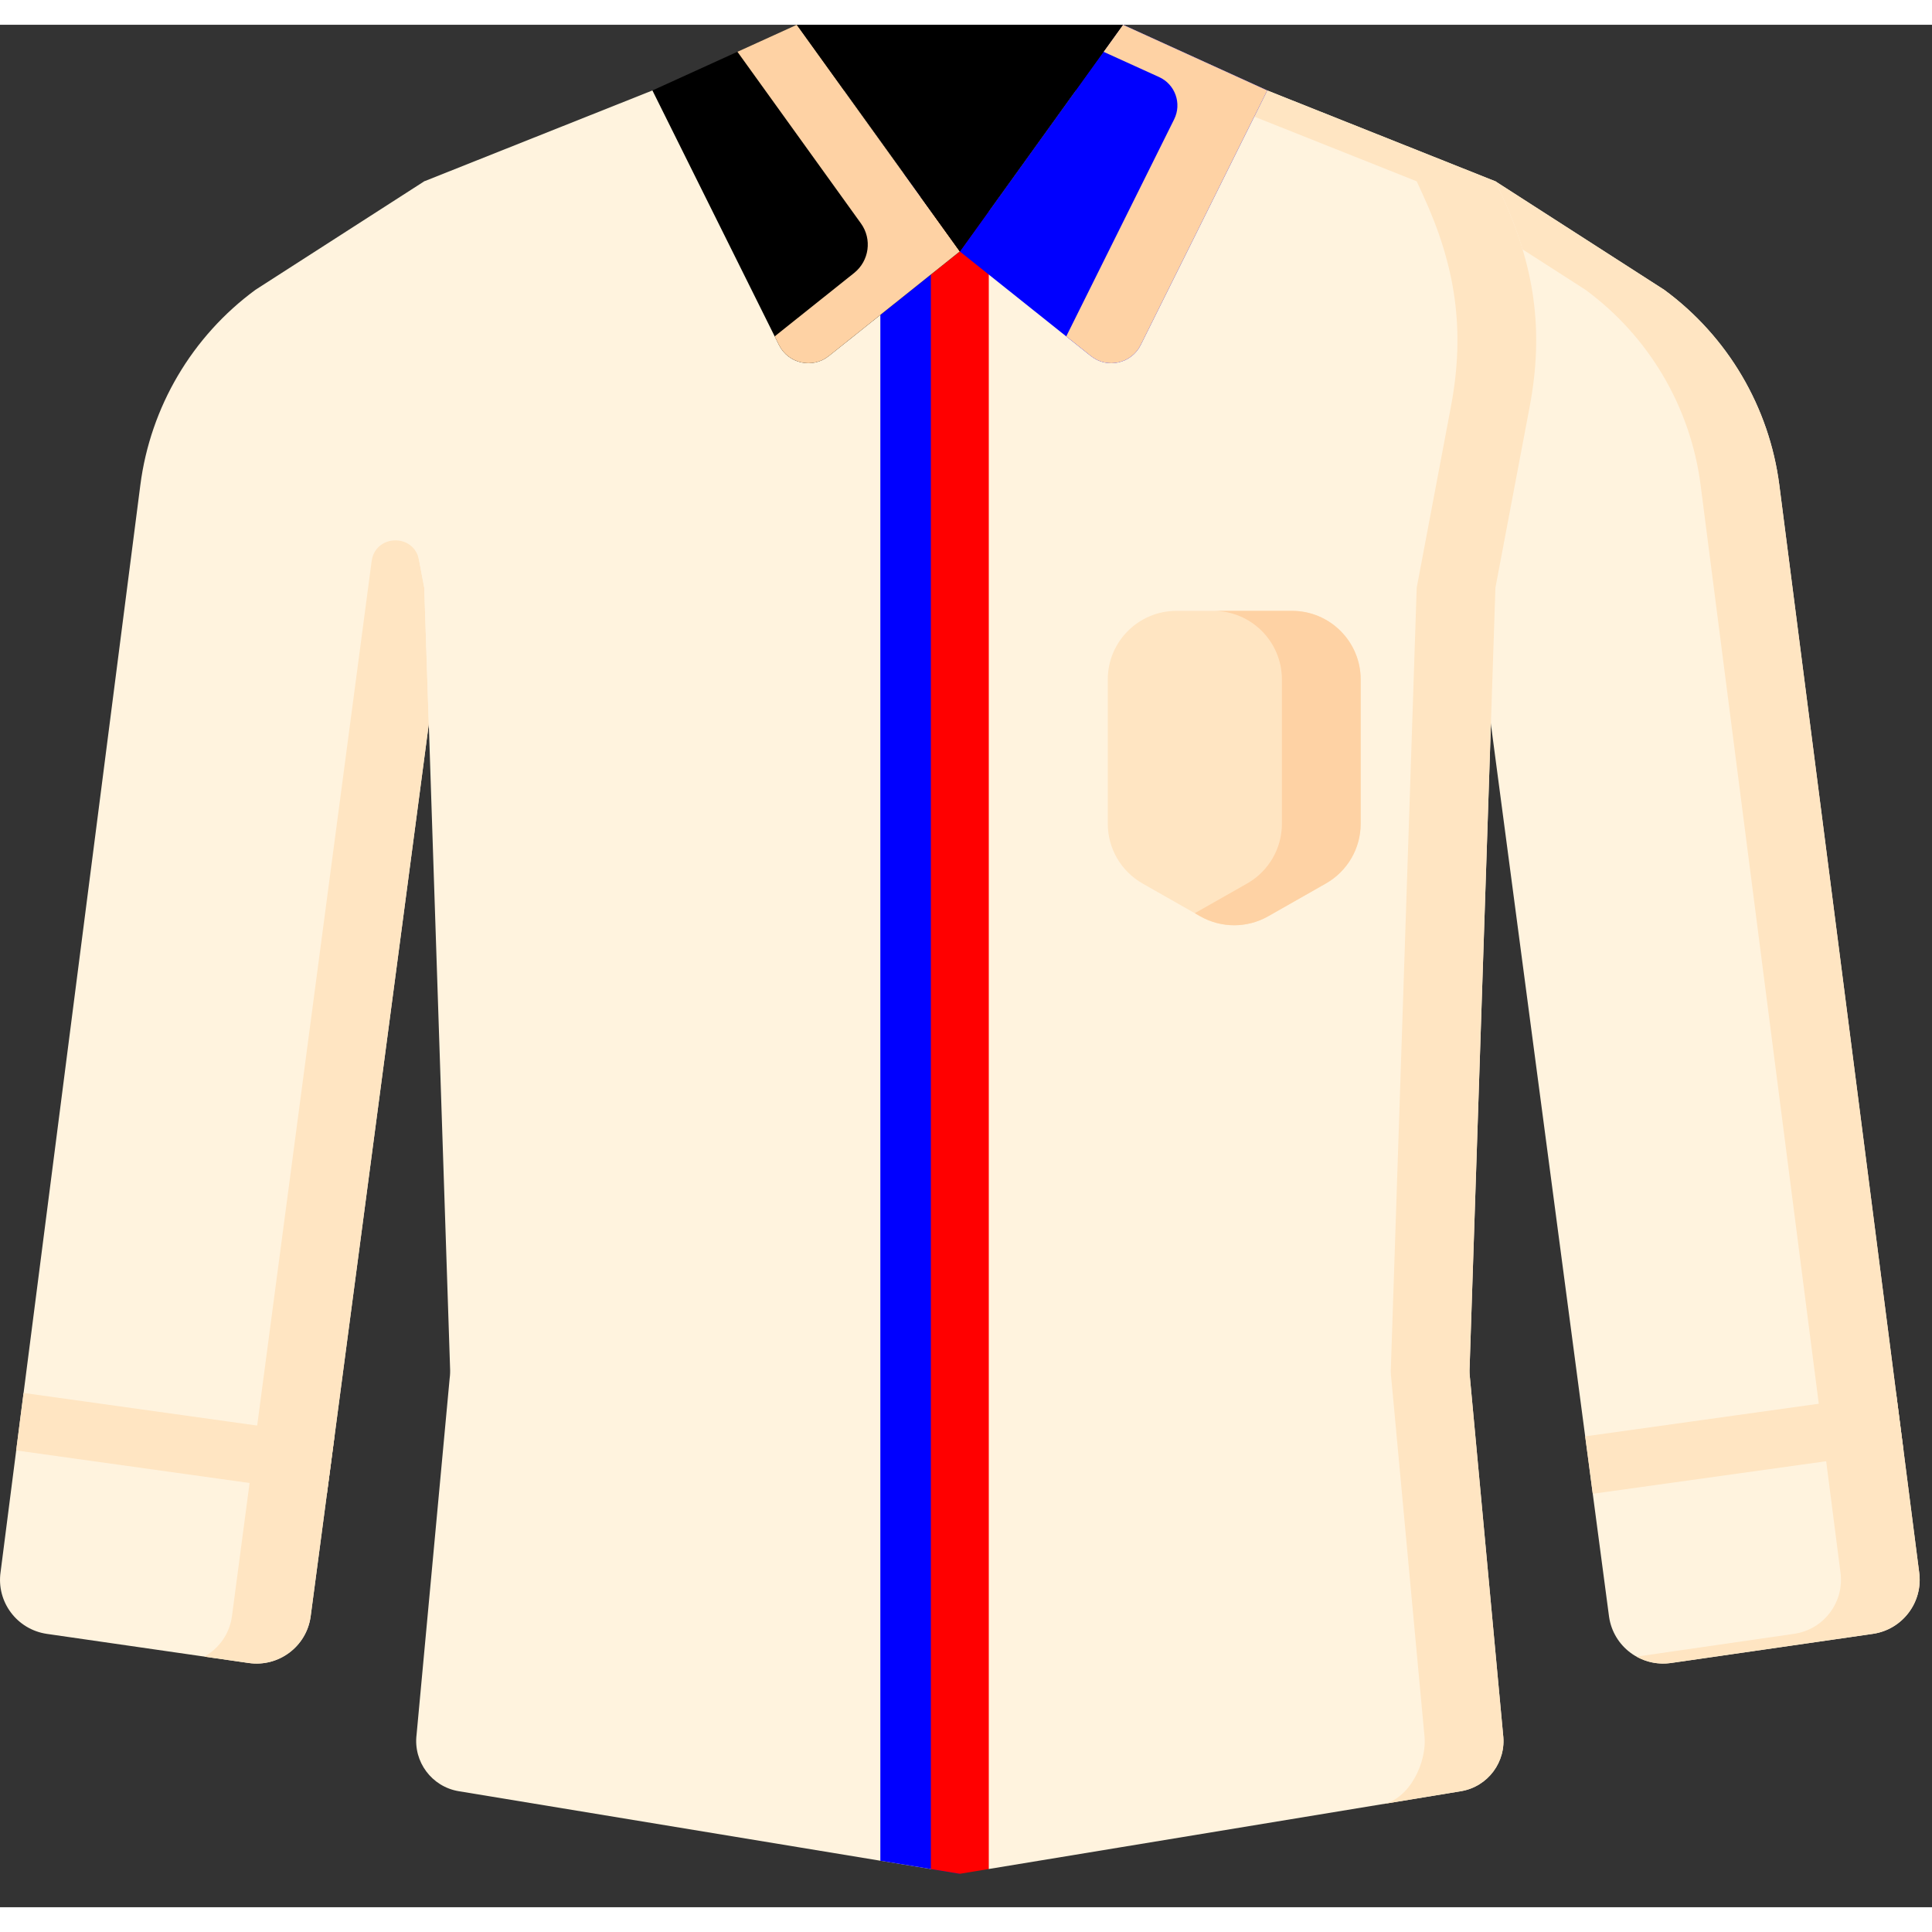 <svg width="38" height="38" viewBox="0 0 39 38" fill="none" xmlns="http://www.w3.org/2000/svg" xmlns:xlink="http://www.w3.org/1999/xlink">
<rect x="0" y="0" width="39" height="38" fill="#333333" stroke="none"/>
<path d="M9.986 4.073L6.752 28.495L6.676 29.075L6.599 29.654L6.27 32.136C6.184 32.739 5.624 33.157 5.021 33.07L0.946 32.482C0.342 32.394 -0.076 31.835 0.012 31.232L0.327 28.779L0.401 28.199L0.476 27.619L2.833 9.291C3.036 7.716 3.876 6.291 5.157 5.35L8.564 3.16L9.986 4.073Z" fill="#FFF3DE"/>
<path d="M8.655 14.121L6.676 29.075L6.27 32.136C6.184 32.739 5.624 33.157 5.021 33.07L4.125 32.941C4.415 32.779 4.63 32.49 4.681 32.136L5.086 29.075L7.502 10.829C7.574 10.283 8.356 10.262 8.458 10.803L8.564 11.365L8.655 14.121Z" fill="#FFE5C2"/>
<path d="M37.806 32.482L33.73 33.07C33.127 33.157 32.568 32.739 32.481 32.136L32.152 29.654L32.076 29.075L31.999 28.495L28.766 4.073L30.187 3.16L33.594 5.35C34.876 6.291 35.715 7.716 35.918 9.291L38.275 27.619L38.35 28.199L38.425 28.779L38.74 31.232C38.827 31.835 38.409 32.394 37.806 32.482Z" fill="#FFF3DE"/>
<path d="M38.74 31.231L38.35 28.198L35.918 9.291C35.715 7.716 34.876 6.291 33.594 5.35L30.187 3.16L29.392 3.671L32.005 5.35C33.286 6.291 34.126 7.716 34.329 9.291L36.761 28.198L37.151 31.231C37.238 31.835 36.82 32.394 36.216 32.481L33.036 32.941C33.24 33.054 33.481 33.106 33.73 33.07L37.806 32.481C38.409 32.394 38.827 31.835 38.74 31.231Z" fill="#FFE5C2"/>
<path d="M29.666 27.108C29.662 27.18 29.665 27.253 29.674 27.324L30.342 34.517C30.41 35.065 30.035 35.568 29.49 35.658L19.961 37.228L19.376 36.785L18.791 37.229L17.771 37.061L9.261 35.658C8.717 35.568 8.341 35.065 8.409 34.517L9.077 27.324C9.087 27.253 9.089 27.18 9.085 27.108L8.656 14.121L8.564 11.364L7.898 7.839L7.873 7.712C7.58 6.16 7.778 4.866 8.439 3.432L8.564 3.16L13.17 1.326H25.581L30.187 3.16L30.313 3.432C30.974 4.866 31.171 6.16 30.878 7.712L30.187 11.364L29.666 27.108Z" fill="#FFF3DE"/>
<path d="M19.375 3.006V37.325L17.771 37.061V3.006H19.375Z" fill="#0000FF"/>
<path d="M19.96 2.317V37.228L19.376 37.325H19.375L18.791 37.229V2.317C18.791 1.909 19.053 1.578 19.376 1.578C19.698 1.578 19.96 1.909 19.96 2.317Z" fill="#FF0000"/>
<path d="M30.187 11.365L30.878 7.712C31.171 6.16 30.974 4.866 30.313 3.432L30.187 3.16L25.581 1.326L22.667 0H21.077L23.991 1.326L28.598 3.16L28.723 3.432C29.384 4.866 29.582 6.16 29.288 7.712L28.598 11.365L28.077 27.108C28.072 27.18 28.075 27.253 28.085 27.324L28.752 34.517C28.821 35.065 28.447 35.83 27.903 35.92L29.49 35.658C30.034 35.568 30.41 35.065 30.342 34.517L29.674 27.324C29.665 27.253 29.662 27.18 29.666 27.108L30.187 11.365Z" fill="#FFE5C2"/>
<path d="M19.376 4.576L16.732 6.686C16.402 6.95 15.912 6.842 15.724 6.463L13.17 1.326L16.084 0L19.376 4.576Z" fill="#000000"/>
<path d="M16.084 0L14.886 0.545L17.38 4.011C17.607 4.327 17.547 4.766 17.242 5.01L15.638 6.29L15.724 6.463C15.912 6.841 16.402 6.95 16.732 6.686L19.375 4.575L16.084 0Z" fill="#FED2A4"/>
<path d="M19.375 4.576L22.019 6.686C22.349 6.95 22.839 6.842 23.027 6.463L25.581 1.326L22.667 0L19.375 4.576Z" fill="#0000FF"/>
<path d="M22.667 0L22.275 0.545L23.399 1.056C23.723 1.203 23.86 1.59 23.702 1.908L21.524 6.29L22.019 6.686C22.349 6.95 22.839 6.842 23.027 6.463L25.581 1.326L22.667 0Z" fill="#FED2A4"/>
<path d="M22.667 0L19.376 4.576L16.084 0H22.667Z" fill="#000000"/>
<path d="M21.077 0L18.581 3.471L19.376 4.576L22.667 0H21.077Z" fill="#000000"/>
<path d="M26.766 17.334L25.599 17.997C25.175 18.238 24.654 18.238 24.229 17.997L23.063 17.334C22.63 17.087 22.362 16.627 22.362 16.129V13.217C22.362 12.451 22.983 11.831 23.748 11.831H26.081C26.846 11.831 27.467 12.451 27.467 13.217V16.129C27.467 16.627 27.199 17.087 26.766 17.334Z" fill="#FFE5C2"/>
<path d="M26.081 11.831H24.491C25.257 11.831 25.877 12.451 25.877 13.217V16.129C25.877 16.627 25.61 17.087 25.176 17.334L24.119 17.934L24.229 17.997C24.654 18.238 25.174 18.238 25.599 17.997L26.765 17.334C27.199 17.087 27.467 16.627 27.467 16.129V13.217C27.467 12.451 26.846 11.831 26.081 11.831Z" fill="#FED2A4"/>
<path d="M0.482 27.619C0.48 27.619 0.479 27.619 0.476 27.619L0.401 28.199L0.327 28.779L6.599 29.654L6.676 29.075L6.752 28.495L0.482 27.619Z" fill="#FFE5C2"/>
<path d="M38.35 28.199L38.275 27.619C38.273 27.619 38.271 27.619 38.269 27.619L31.999 28.495L32.076 29.075L32.152 29.654L38.425 28.779L38.35 28.199Z" fill="#FFE5C2"/>
</svg>
